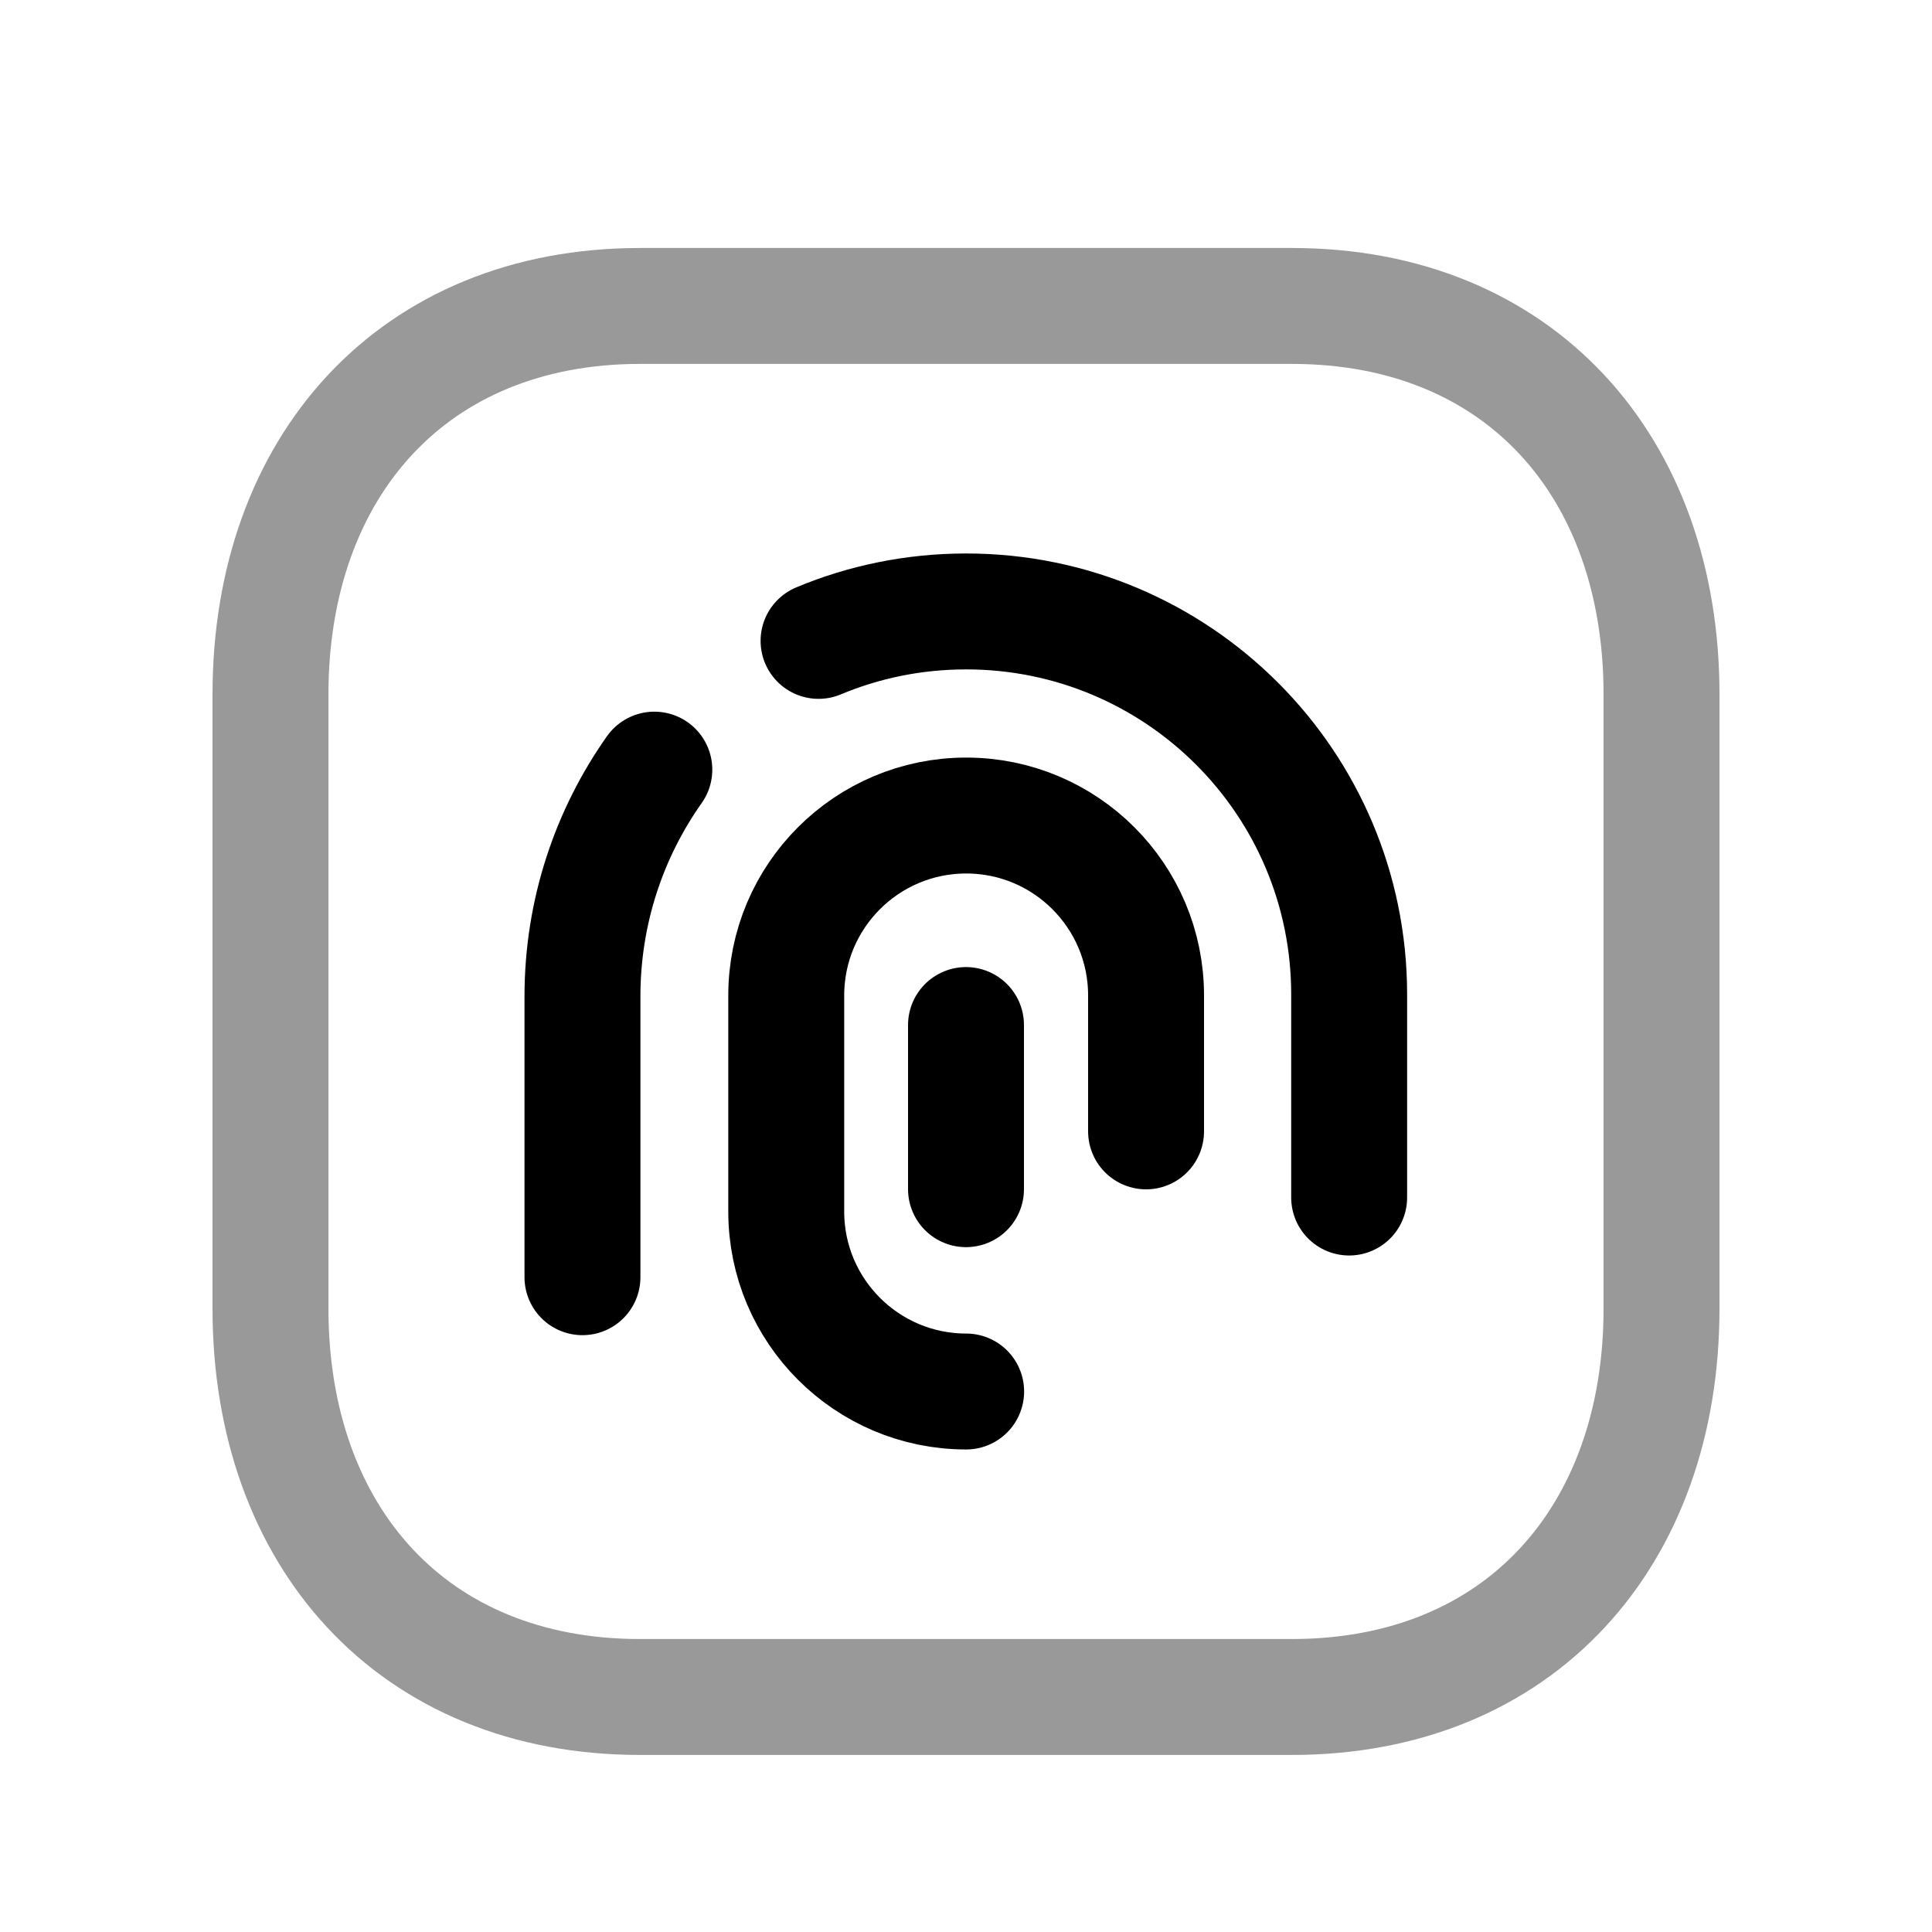 <svg width="25" height="25" viewBox="0 0 25 25" fill="none" xmlns="http://www.w3.org/2000/svg">
<path opacity="0.4" d="M8.282 3.959H16.717C19.665 3.959 21.5 6.04 21.5 8.985V16.933C21.5 19.878 19.665 21.959 16.716 21.959H8.282C5.334 21.959 3.5 19.878 3.5 16.933V8.985C3.5 6.04 5.343 3.959 8.282 3.959Z" stroke="black" stroke-width="1.5" stroke-linecap="round" stroke-linejoin="round"/>
<path d="M14.83 14.64V12.881C14.83 11.595 13.788 10.553 12.502 10.553C11.217 10.553 10.174 11.595 10.174 12.881V15.678C10.174 16.963 11.217 18.006 12.502 18.006" stroke="black" stroke-width="1.5" stroke-linecap="round" stroke-linejoin="round"/>
<path d="M12.5 15.388V13.264" stroke="black" stroke-width="1.5" stroke-linecap="round" stroke-linejoin="round"/>
<path d="M17.458 15.496V12.868C17.458 10.13 15.239 7.912 12.502 7.912C11.825 7.912 11.18 8.047 10.592 8.293" stroke="black" stroke-width="1.5" stroke-linecap="round" stroke-linejoin="round"/>
<path d="M8.467 9.959C7.881 10.789 7.537 11.801 7.537 12.894V16.527" stroke="black" stroke-width="1.5" stroke-linecap="round" stroke-linejoin="round"/>
</svg>